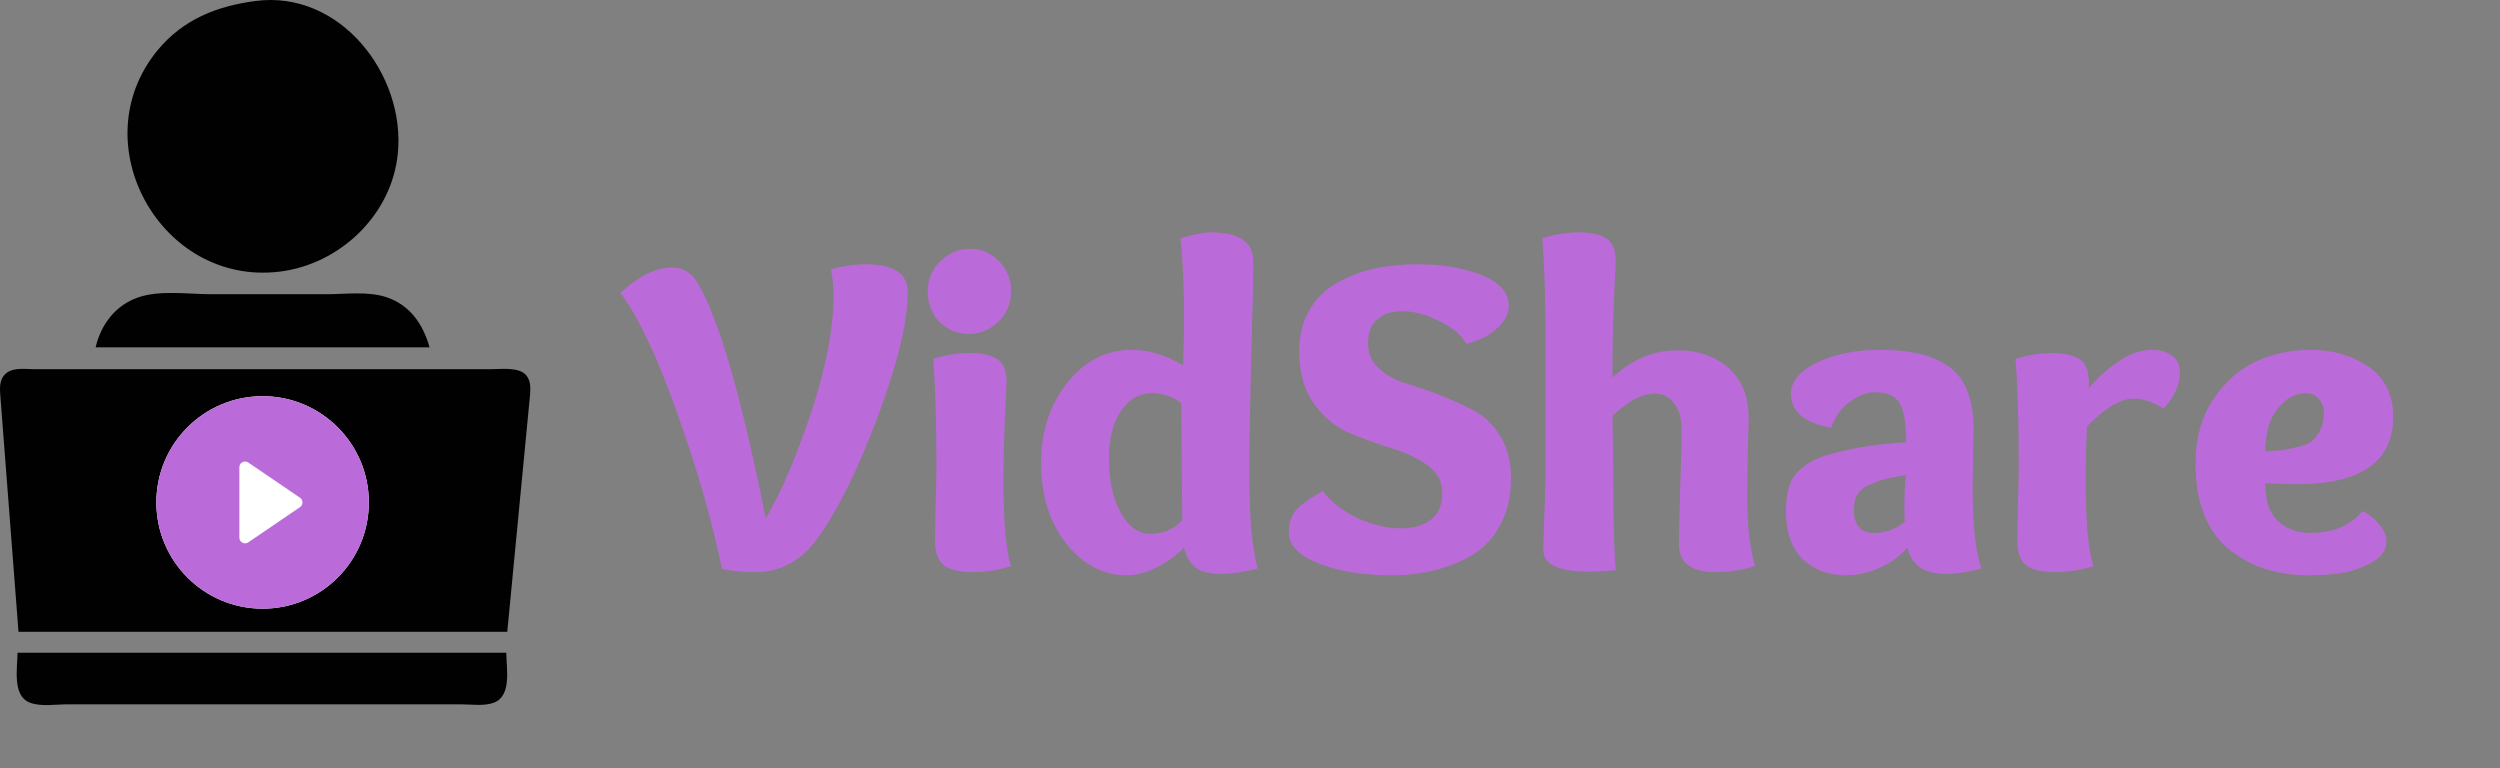<svg width="1647" height="506" viewBox="0 0 1647 506" fill="none" xmlns="http://www.w3.org/2000/svg">
<rect x="0" y="0" width="1647" height="506" fill="#808080" stroke="none"/>
<path d="M63 228.831H283C278.73 213.791 270.423 201.27 255 195.932C242.752 191.693 227.779 193.831 215 193.831H139C123.931 193.831 105.41 190.944 91 195.932C76.046 201.108 66.484 213.772 63 228.831Z" fill="#010101"/>
<path d="M69 218L70 219L69 218ZM276 218L277 219L276 218Z" fill="#646464"/>
<path d="M68 219L69 220L68 219Z" fill="#A1A1A1"/>
<path d="M68 220L69 221L68 220ZM277 220L278 221L277 220Z" fill="#303030"/>
<path d="M67 221L68 222L67 221ZM278 221L279 222L278 221Z" fill="#A1A1A1"/>
<path d="M67 222L68 223L67 222ZM278 222L279 223L278 222Z" fill="#303030"/>
<path d="M66 223L67 224L66 223ZM279 223L280 224L279 223Z" fill="#A1A1A1"/>
<path d="M279 224L280 225L279 224Z" fill="#303030"/>
<path d="M65 225L66 226L65 225ZM280 225L281 226L280 225Z" fill="#A1A1A1"/>
<path d="M65 226L66 227L65 226ZM280 226L281 227L280 226Z" fill="#303030"/>
<path d="M64 227L65 228L64 227Z" fill="#A1A1A1"/>
<path d="M64 228L65 229L64 228Z" fill="#646464"/>
<path d="M281 228L282 229L281 228Z" fill="#A1A1A1"/>
<path d="M64 229L65 230L64 229ZM281 229L282 230L281 229Z" fill="#303030"/>
<path d="M63 230L64 231L63 230Z" fill="#A1A1A1"/>
<path d="M63 231L64 232L63 231Z" fill="#646464"/>
<path d="M282 231L283 232L282 231Z" fill="#A1A1A1"/>
<path d="M63 232L64 233L63 232Z" fill="#303030"/>
<path d="M282 232L283 233L282 232Z" fill="#646464"/>
<path d="M282 233L283 234L282 233Z" fill="#303030"/>
<path d="M12.186 416.243H334.186L349.188 260.243C349.528 255.85 349.738 250.99 346.758 247.352C341.968 241.5 329.898 243.243 323.186 243.243H299.186H275.186H76.186H23.186C16.481 243.243 7.404 241.502 2.619 247.352C-0.358 250.992 -0.151 255.85 0.186 260.243C12.186 416.243 12.186 416.243 12.186 416.243Z" fill="#010101"/>
<path d="M11.541 430C11.541 439.936 7.891 458.225 19.546 462.852C26.762 465.717 36.895 464 44.541 464H97.541H256.541H303.541C310.377 464 319.071 465.401 325.54 462.852C337.35 458.198 333.541 440.116 333.541 430H11.541Z" fill="#010101"/>
<path d="M168.257 0.656C142.885 3.996 120.463 12.817 103.722 33.232C53.529 94.441 105.973 188.56 184.257 178.946C223.96 174.07 258.045 141.647 262.086 101.232C267.265 49.437 224.304 -6.721 168.257 0.656Z" fill="#010101"/>
<path d="M547.323 177.4C555.723 175.2 563.423 174.1 570.423 174.1C588.823 174.1 598.023 180.3 598.023 192.7C598.023 211.9 591.423 239.2 578.223 274.6C565.023 309.8 551.723 336.6 538.323 355C527.723 369.6 514.123 376.9 497.523 376.9C488.723 376.9 481.423 376.2 475.623 374.8C469.223 343.2 459.323 308.8 445.923 271.6C432.723 234.4 420.323 208.2 408.723 193C420.923 181.8 432.223 176.2 442.623 176.2C449.823 176.2 455.423 179.5 459.423 186.1C473.623 209.9 488.623 261.7 504.423 341.5C514.223 325.3 524.123 302.3 534.123 272.5C544.123 242.5 549.123 216.7 549.123 195.1C549.123 188.7 548.523 182.8 547.323 177.4ZM638.523 220C630.923 220 624.423 217.4 619.023 212.2C613.823 206.8 611.223 200 611.223 191.8C611.223 184 614.023 177.4 619.623 172C625.223 166.6 631.723 163.9 639.123 163.9C646.523 163.9 652.823 166.6 658.023 172C663.423 177.4 666.123 184 666.123 191.8C666.123 199.8 663.323 206.5 657.723 211.9C652.123 217.3 645.723 220 638.523 220ZM639.123 232.6C646.723 232.6 652.623 233.9 656.823 236.5C661.023 239.1 663.123 244.2 663.123 251.8C663.123 253 662.723 261.8 661.923 278.2C661.323 294.6 661.023 306.9 661.023 315.1C661.023 343.5 662.723 362.8 666.123 373C657.723 375.6 649.423 376.9 641.223 376.9C631.823 376.9 625.223 375.3 621.423 372.1C617.823 368.7 616.023 363.8 616.023 357.4C616.023 354.2 616.123 346.7 616.323 334.9C616.723 323.1 616.923 313.7 616.923 306.7C616.923 278.1 616.223 254.7 614.823 236.5C622.423 233.9 630.523 232.6 639.123 232.6ZM685.874 304.9C685.874 284.3 691.574 266.8 702.974 252.4C714.374 237.8 728.574 230.5 745.574 230.5C756.774 230.5 768.074 233.9 779.474 240.7C779.874 227.9 780.074 217.8 780.074 210.4C780.074 188.6 779.274 170.8 777.674 157C786.874 154.4 793.574 153.1 797.774 153.1C816.374 153.1 825.674 159.5 825.674 172.3C825.674 184.1 825.174 206.8 824.174 240.4C823.374 274 822.974 296.9 822.974 309.1C822.974 340.7 824.874 362.5 828.674 374.5C819.074 376.9 811.274 378.1 805.274 378.1C796.874 378.1 790.874 376.6 787.274 373.6C783.674 370.4 781.274 366.1 780.074 360.7C774.874 366.1 768.774 370.5 761.774 373.9C754.974 377.3 748.474 379 742.274 379C726.874 379 713.574 372 702.374 358C691.374 344 685.874 326.3 685.874 304.9ZM778.274 265.6C772.274 261.2 766.074 259 759.674 259C750.674 259 743.574 263 738.374 271C733.174 278.8 730.574 289.2 730.574 302.2C730.574 316.6 733.174 328.5 738.374 337.9C743.574 347.1 749.974 351.7 757.574 351.7C766.374 351.7 773.474 348.7 778.874 342.7C778.474 301.5 778.274 275.8 778.274 265.6ZM966.057 226.6C962.857 220.8 956.957 215.8 948.357 211.6C939.757 207.2 931.457 205 923.457 205C916.857 205 911.457 206.8 907.257 210.4C903.257 213.8 901.257 219.1 901.257 226.3C901.257 232.7 903.557 238.1 908.157 242.5C912.957 246.9 918.757 250.2 925.557 252.4C932.557 254.4 940.157 257 948.357 260.2C956.557 263.4 964.057 266.8 970.857 270.4C977.857 274 983.657 279.6 988.257 287.2C993.057 294.8 995.457 304 995.457 314.8C995.457 326.6 993.157 336.8 988.557 345.4C984.157 354 978.057 360.7 970.257 365.5C962.457 370.1 954.057 373.5 945.057 375.7C936.257 377.9 926.757 379 916.557 379C898.157 379 882.257 376.4 868.857 371.2C855.657 366 849.057 359.2 849.057 350.8C849.057 344.6 850.757 339.6 854.157 335.8C857.557 332 863.357 327.9 871.557 323.5C876.557 330.5 884.057 336.4 894.057 341.2C904.057 345.8 913.757 348.1 923.157 348.1C931.157 348.1 937.657 346.2 942.657 342.4C947.657 338.6 950.157 332.7 950.157 324.7C950.157 317.1 946.857 311 940.257 306.4C933.857 301.8 926.057 298.1 916.857 295.3C907.657 292.5 898.457 289.2 889.257 285.4C880.057 281.4 872.157 274.9 865.557 265.9C859.157 256.9 855.957 245.3 855.957 231.1C855.957 220.9 858.157 212 862.557 204.4C866.957 196.8 872.857 190.9 880.257 186.7C887.857 182.3 896.057 179.1 904.857 177.1C913.857 175.1 923.557 174.1 933.957 174.1C950.357 174.1 964.457 176.5 976.257 181.3C988.057 186.1 993.957 192.8 993.957 201.4C993.957 206.6 991.457 211.5 986.457 216.1C981.657 220.7 974.857 224.2 966.057 226.6ZM1040.42 153.1C1048.02 153.1 1053.92 154.4 1058.12 157C1062.32 159.6 1064.42 164.7 1064.42 172.3C1064.42 173.5 1064.02 182.3 1063.22 198.7C1062.62 215.1 1062.32 227.4 1062.32 235.6V248.8C1074.92 236.8 1089.22 230.8 1105.22 230.8C1118.82 230.8 1130.02 234.7 1138.82 242.5C1147.62 250.3 1152.02 261.4 1152.02 275.8C1152.02 276.2 1151.82 283.4 1151.42 297.4C1151.22 311.4 1151.12 322 1151.12 329.2C1151.12 346.4 1152.82 361 1156.22 373C1147.62 375.6 1138.92 376.9 1130.12 376.9C1114.12 376.9 1106.12 370.8 1106.12 358.6C1106.12 351.4 1106.42 338.2 1107.02 319C1107.62 299.6 1107.92 287.9 1107.92 283.9C1107.92 275.7 1106.22 269.6 1102.82 265.6C1099.62 261.4 1095.42 259.3 1090.22 259.3C1081.82 259.3 1072.52 264.2 1062.32 274C1062.72 299.6 1062.92 318.1 1062.92 329.5C1062.92 347.1 1063.42 362.5 1064.42 375.7C1057.82 376.3 1051.92 376.6 1046.72 376.6C1026.72 376.6 1016.72 371.8 1016.72 362.2C1016.72 361.4 1016.92 354.5 1017.32 341.5C1017.92 328.3 1018.22 314.6 1018.22 300.4V227.2C1018.22 198.6 1017.52 175.2 1016.12 157C1023.72 154.4 1031.82 153.1 1040.42 153.1ZM1206.3 281.8C1188.7 278.6 1179.9 271.1 1179.9 259.3C1179.9 251.3 1185.6 244.5 1197 238.9C1208.6 233.3 1222.5 230.5 1238.7 230.5C1259.7 230.5 1275.2 234.5 1285.2 242.5C1295.2 250.5 1300.2 263.8 1300.2 282.4C1300.2 284 1300.1 289.9 1299.9 300.1C1299.7 310.3 1299.6 317.9 1299.6 322.9C1299.6 345.9 1301.5 363.1 1305.3 374.5C1296.5 376.9 1288.7 378.1 1281.9 378.1C1267.5 378.1 1259.1 372.3 1256.7 360.7C1251.9 366.3 1245.7 370.8 1238.1 374.2C1230.7 377.4 1223.2 379 1215.6 379C1204.6 379 1195.3 375.5 1187.7 368.5C1180.3 361.3 1176.6 350.7 1176.6 336.7C1176.6 325.5 1178.8 317.3 1183.2 312.1C1187.8 306.9 1194 303 1201.8 300.4C1217 295.6 1235 292.6 1255.8 291.4C1255.8 279.2 1254.4 270.7 1251.6 265.9C1249 260.9 1243.4 258.4 1234.8 258.4C1229.8 258.4 1224.4 260.5 1218.6 264.7C1213 268.9 1208.9 274.6 1206.3 281.8ZM1255.5 313C1249.5 314 1244.9 314.9 1241.7 315.7C1238.5 316.5 1235 317.8 1231.2 319.6C1227.6 321.2 1225 323.4 1223.4 326.2C1222 328.8 1221.3 332.1 1221.3 336.1C1221.3 341.1 1222.5 344.9 1224.9 347.5C1227.3 349.9 1230.3 351.1 1233.9 351.1C1242.3 351.1 1249.3 348.6 1254.9 343.6C1254.7 341.8 1254.6 338.8 1254.6 334.6C1254.6 327.4 1254.9 320.2 1255.5 313ZM1352.14 232.6C1359.74 232.6 1365.64 233.9 1369.84 236.5C1374.04 239.1 1376.14 244.2 1376.14 251.8V255.7C1381.54 249.3 1387.94 243.5 1395.34 238.3C1402.94 233.1 1410.44 230.5 1417.84 230.5C1423.64 230.5 1428.14 231.9 1431.34 234.7C1434.54 237.3 1436.14 240.8 1436.14 245.2C1436.14 253.4 1432.54 261.4 1425.34 269.2C1418.34 264.8 1411.84 262.6 1405.84 262.6C1397.04 262.6 1386.74 268.7 1374.94 280.9C1374.34 292.7 1374.04 304.1 1374.04 315.1C1374.04 343.5 1375.74 362.8 1379.14 373C1370.74 375.6 1362.44 376.9 1354.24 376.9C1344.84 376.9 1338.24 375.3 1334.44 372.1C1330.84 368.7 1329.04 363.8 1329.04 357.4C1329.04 354.2 1329.14 346.7 1329.34 334.9C1329.74 323.1 1329.94 313.7 1329.94 306.7C1329.94 278.1 1329.24 254.7 1327.84 236.5C1335.44 233.9 1343.54 232.6 1352.14 232.6ZM1522.02 230.5C1536.82 230.5 1549.62 234.2 1560.42 241.6C1571.22 249 1576.62 260 1576.62 274.6C1576.62 304.2 1555.42 319 1513.02 319C1509.22 319 1502.32 318.8 1492.32 318.4C1492.32 329.8 1495.12 338.1 1500.72 343.3C1506.52 348.5 1513.62 351.1 1522.02 351.1C1536.82 351.1 1548.32 346.3 1556.52 336.7C1561.12 338.9 1564.82 341.9 1567.62 345.7C1570.62 349.3 1572.12 353 1572.12 356.8C1572.12 362.8 1568.52 367.6 1561.32 371.2C1554.32 374.8 1547.42 377 1540.62 377.8C1534.02 378.6 1527.62 379 1521.42 379C1499.42 379 1481.42 373 1467.42 361C1453.42 348.8 1446.42 330.3 1446.42 305.5C1446.42 289.1 1450.22 275.1 1457.82 263.5C1465.62 251.7 1475.02 243.3 1486.02 238.3C1497.22 233.1 1509.22 230.5 1522.02 230.5ZM1519.62 259C1512.42 259 1506.12 262.3 1500.72 268.9C1495.32 275.3 1492.52 284.8 1492.32 297.4C1497.92 297 1501.82 296.7 1504.02 296.5C1506.42 296.1 1509.72 295.4 1513.92 294.4C1518.32 293.4 1521.42 292.1 1523.22 290.5C1525.22 288.7 1527.02 286.3 1528.62 283.3C1530.22 280.1 1531.02 276.2 1531.02 271.6C1531.02 268.4 1529.92 265.5 1527.72 262.9C1525.52 260.3 1522.82 259 1519.62 259Z" fill="#BB6BD9"/>
<circle cx="173" cy="331" r="70" fill="white"/>
<path d="M173 261C134.34 261 103 292.34 103 331C103 369.66 134.34 401 173 401C211.66 401 243 369.66 243 331C243 292.34 211.66 261 173 261ZM197.642 334.096L163.553 357.303C162.406 358.083 160.921 358.166 159.694 357.517C158.467 356.868 157.7 355.594 157.7 354.206V307.794C157.7 306.406 158.467 305.132 159.694 304.483C160.921 303.834 162.406 303.916 163.553 304.697L197.642 327.904C198.667 328.601 199.28 329.76 199.28 331C199.28 332.24 198.667 333.399 197.642 334.096Z" fill="#BB6BD9"/>
</svg>

